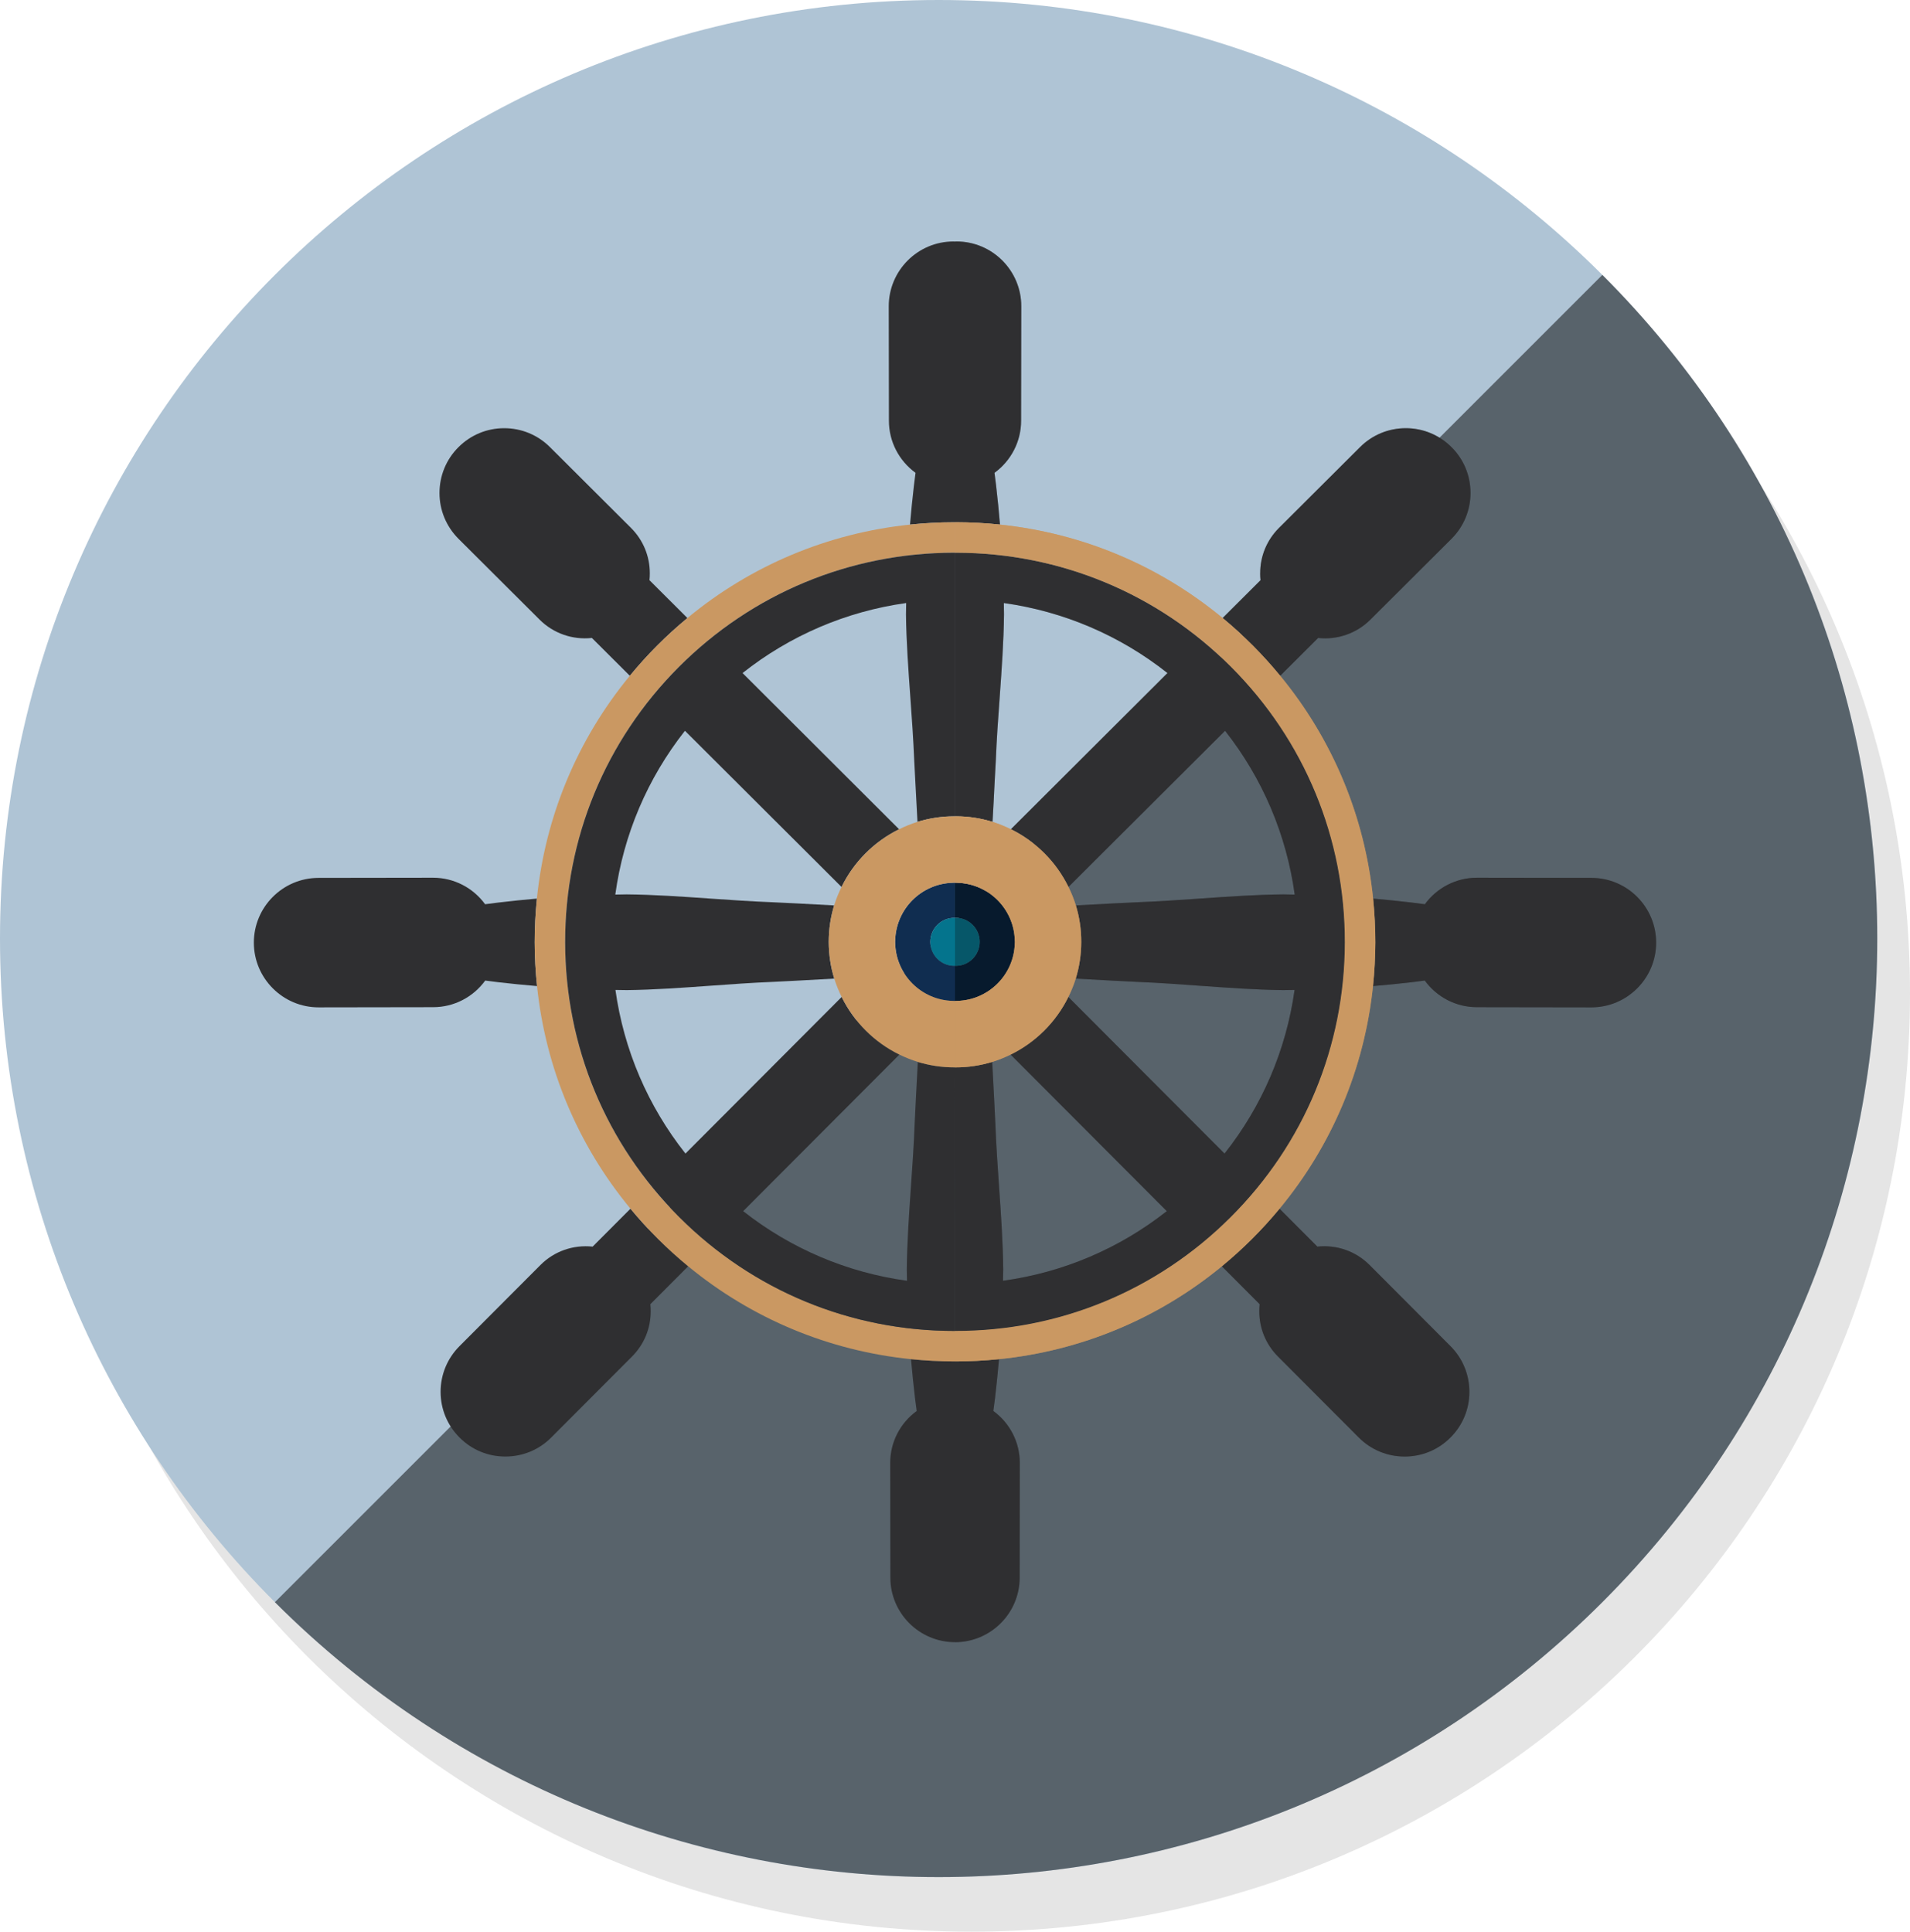 <?xml version="1.0" encoding="utf-8"?>
<!-- Generator: Adobe Illustrator 16.0.0, SVG Export Plug-In . SVG Version: 6.00 Build 0)  -->
<!DOCTYPE svg PUBLIC "-//W3C//DTD SVG 1.1//EN" "http://www.w3.org/Graphics/SVG/1.1/DTD/svg11.dtd">
<svg version="1.1" id="Layer_1" xmlns="http://www.w3.org/2000/svg" xmlns:xlink="http://www.w3.org/1999/xlink" x="0px" y="0px"
	 width="175px" height="177px" viewBox="0 0 175 177" enable-background="new 0 0 175 177" xml:space="preserve">
<path fill="#E5E5E5" d="M175,91c0,47.496-38.504,86-86,86S3,138.496,3,91C3,43.503,41.504,5,89,5S175,43.503,175,91"/>
<path fill="#AFC4D5" d="M172,86c0,47.496-38.504,86-86,86S0,133.496,0,86C0,38.503,38.504,0,86,0S172,38.503,172,86"/>
<g opacity="0.5">
	<g>
		<path fill="#010101" d="M146.812,25.188c33.585,33.585,33.585,88.038,0,121.622c-33.585,33.586-88.038,33.586-121.623,0"/>
	</g>
</g>
<g>
	<defs>
		<path id="SVGID_1_" d="M0,86c0,47.496,38.504,86,86,86s86.002-38.504,86.002-86c0-47.497-38.506-86-86.002-86S0,38.503,0,86"/>
	</defs>
	<clipPath id="SVGID_2_">
		<use xlink:href="#SVGID_1_"  overflow="visible"/>
	</clipPath>
</g>
<path fill="#2F2F31" d="M49.194,82.338c-1.162,0.102-2.34,0.219-3.554,0.365c-0.41,0.047-0.805,0.1-1.193,0.153
	c-1.107-1.518-2.869-2.431-4.766-2.43l-10.497,0.015c-3.273,0.002-5.929,2.668-5.925,5.938c0.002,3.271,2.668,5.93,5.939,5.926
	l10.494-0.016c1.9-0.002,3.659-0.918,4.766-2.44c0.385,0.052,0.78,0.105,1.189,0.152c1.214,0.142,2.395,0.255,3.558,0.354
	c-0.14-1.322-0.213-2.661-0.216-4.01C48.988,84.999,49.059,83.661,49.194,82.338"/>
<path fill="#2F2F31" d="M87.483,124.746c-1.351,0-2.688-0.07-4.015-0.205c0.103,1.162,0.221,2.342,0.365,3.555
	c0.049,0.41,0.102,0.803,0.156,1.191c-1.52,1.109-2.43,2.871-2.427,4.77l0.014,10.494c0,3.268,2.659,5.922,5.923,5.924v-25.73
	L87.483,124.746z"/>
<path fill="#102D50" d="M87.298,80.89c-2.883,0.073-5.208,2.401-5.279,5.287c0,0.045-0.005,0.087-0.005,0.132
	c0,0.044,0.005,0.087,0.005,0.128c0.073,2.885,2.408,5.211,5.291,5.276c0.045,0.004,0.088,0.008,0.133,0.008
	c0.019,0,0.037-0.002,0.057-0.002v-3.226c-0.021,0.001-0.04,0.006-0.062,0.006c-1.214,0.004-2.2-0.984-2.2-2.196
	c-0.002-1.21,0.982-2.198,2.195-2.199c0.023,0,0.045,0.006,0.066,0.007v-3.224c-0.021-0.002-0.045-0.004-0.068-0.004
	C87.386,80.882,87.343,80.889,87.298,80.89"/>
<path fill="#2F2F31" d="M87.5,47.859V22.133c-0.048-0.002-0.095-0.007-0.146-0.007c-3.27,0.004-5.929,2.671-5.924,5.94l0.015,10.495
	c0,1.9,0.92,3.655,2.438,4.764c-0.05,0.387-0.103,0.78-0.149,1.188c-0.142,1.216-0.258,2.395-0.357,3.556
	c1.325-0.137,2.661-0.213,4.012-0.214C87.426,47.855,87.461,47.859,87.5,47.859"/>
<path fill="#2F2F31" d="M57.765,110.753l-3.465,3.475c-1.771-0.188-3.522,0.416-4.787,1.689l-7.41,7.428
	c-1.119,1.123-1.736,2.613-1.734,4.197s0.623,3.072,1.746,4.189c1.118,1.123,2.608,1.736,4.193,1.732
	c1.585,0,3.077-0.617,4.191-1.738l7.414-7.43c1.104-1.109,1.713-2.582,1.707-4.154c0.002-0.213-0.011-0.426-0.032-0.637l3.467-3.477
	c-0.958-0.787-1.882-1.625-2.771-2.51C59.394,112.632,58.555,111.708,57.765,110.753"/>
<path fill="#2F2F31" d="M62.982,56.631l-3.475-3.466c0.024-0.21,0.031-0.423,0.031-0.636v0.001c0-1.572-0.613-3.046-1.717-4.151
	L50.39,40.97c-1.123-1.121-2.616-1.735-4.198-1.735c-1.584,0.003-3.073,0.622-4.192,1.746c-1.119,1.118-1.732,2.61-1.732,4.194
	c0,1.586,0.622,3.072,1.74,4.194l7.433,7.41c1.271,1.266,3.021,1.869,4.791,1.678l3.476,3.465c0.787-0.958,1.621-1.884,2.508-2.772
	C61.102,58.26,62.027,57.421,62.982,56.631"/>
<path fill="#CA9862" d="M87.5,124.744v-2.789h-0.021c-9.522,0.012-18.481-3.688-25.222-10.414
	c-6.743-6.725-10.464-15.67-10.476-25.197c-0.01-9.521,3.688-18.479,10.41-25.223c6.728-6.742,15.674-10.458,25.199-10.475
	c0.038,0,0.073,0.004,0.109,0.004v-2.791c-0.038,0-0.073-0.004-0.111-0.004c-1.351,0-2.687,0.076-4.012,0.214
	c-7.52,0.784-14.564,3.738-20.395,8.562c-0.955,0.79-1.879,1.629-2.767,2.518c-0.888,0.89-1.722,1.815-2.51,2.773
	c-4.81,5.842-7.748,12.893-8.513,20.416c-0.133,1.323-0.205,2.661-0.203,4.01c0.003,1.35,0.076,2.688,0.216,4.01
	c0.782,7.521,3.739,14.566,8.56,20.396c0.79,0.955,1.629,1.879,2.519,2.766s1.813,1.723,2.771,2.512
	c5.843,4.809,12.892,7.742,20.414,8.51c1.324,0.135,2.663,0.205,4.013,0.205L87.5,124.744z"/>
<path fill="#2F2F31" d="M62.192,61.121c-6.724,6.743-10.42,15.701-10.411,25.223c0.012,9.527,3.732,18.472,10.475,25.197
	c6.742,6.727,15.701,10.426,25.223,10.414h0.014L87.5,97.802c-0.017,0-0.033,0.002-0.053,0.002
	c-1.166,0.002-2.291-0.174-3.354-0.498c-0.063,1.135-0.125,2.273-0.18,3.418l-0.109,2.213c-0.072,1.922-0.207,3.873-0.34,5.762
	c-0.174,2.525-0.359,5.139-0.381,7.623c0,0.342,0.014,0.693,0.019,1.035c-5.494-0.754-10.642-2.943-15.009-6.379l14.312-14.346
	c-2.294-1.123-4.16-2.984-5.288-5.279l-14.313,14.348c-3.447-4.357-5.647-9.5-6.416-14.992c0.348,0.004,0.701,0.016,1.048,0.016
	c2.474-0.027,5.085-0.217,7.608-0.398c1.89-0.137,3.84-0.278,5.778-0.357l2.199-0.111c1.147-0.058,2.282-0.123,3.415-0.188
	c-0.326-1.063-0.503-2.188-0.506-3.356c-0.002-1.166,0.175-2.289,0.496-3.352c-1.135-0.064-2.27-0.126-3.414-0.182l-2.217-0.107
	c-1.92-0.073-3.875-0.21-5.764-0.339c-2.521-0.177-5.132-0.36-7.617-0.382c-0.344,0.001-0.693,0.015-1.039,0.019
	c0.754-5.495,2.944-10.642,6.381-15.009l14.347,14.311c1.124-2.297,2.983-4.16,5.276-5.287L68.035,61.671
	c4.358-3.446,9.5-5.647,14.992-6.415c-0.005,0.347-0.018,0.702-0.018,1.049c0.027,2.471,0.219,5.084,0.4,7.607
	c0.135,1.888,0.277,3.839,0.355,5.777l0.115,2.197c0.057,1.146,0.117,2.287,0.183,3.42c1.062-0.328,2.19-0.505,3.357-0.507
	c0.026,0,0.053,0.003,0.079,0.003V50.65c-0.037,0-0.071-0.004-0.109-0.004C77.866,50.663,68.919,54.379,62.192,61.121"/>
<path fill="#CA9862" d="M84.063,75.307c-0.582,0.179-1.142,0.411-1.683,0.678c-2.293,1.127-4.152,2.991-5.276,5.288
	c-0.265,0.542-0.496,1.103-0.676,1.688c-0.322,1.063-0.499,2.187-0.497,3.353c0.003,1.168,0.18,2.293,0.506,3.354
	c0.182,0.584,0.412,1.144,0.68,1.685c1.129,2.295,2.994,4.156,5.288,5.279c0.542,0.264,1.104,0.494,1.688,0.674
	c1.063,0.324,2.188,0.5,3.354,0.498c0.02,0,0.036-0.002,0.053-0.002v-6.084c-0.02,0-0.039,0.002-0.057,0.002
	c-0.045,0-0.088-0.004-0.133-0.008c-2.883-0.064-5.219-2.391-5.291-5.276c0-0.041-0.005-0.084-0.005-0.128
	c0-0.045,0.005-0.087,0.005-0.132c0.07-2.886,2.396-5.214,5.279-5.287c0.045-0.001,0.088-0.008,0.133-0.008
	c0.023,0,0.047,0.002,0.068,0.004v-6.083c-0.026,0-0.053-0.003-0.078-0.003C86.251,74.802,85.125,74.979,84.063,75.307"/>
<path fill="#04748D" d="M85.238,86.302c0,1.212,0.986,2.2,2.2,2.196c0.021,0,0.04-0.006,0.062-0.007v-4.382
	c-0.021-0.001-0.043-0.007-0.066-0.007C86.22,84.104,85.236,85.092,85.238,86.302"/>
<path fill="#2F2F31" d="M125.805,82.338c1.161,0.102,2.342,0.219,3.555,0.365c0.411,0.047,0.807,0.1,1.192,0.153
	c1.106-1.518,2.871-2.431,4.768-2.43l10.499,0.015c3.271,0.002,5.925,2.668,5.922,5.938c-0.002,3.271-2.667,5.93-5.938,5.926
	l-10.494-0.016c-1.901-0.002-3.659-0.918-4.766-2.44c-0.388,0.052-0.783,0.105-1.189,0.152c-1.216,0.142-2.394,0.255-3.558,0.354
	c0.138-1.322,0.213-2.661,0.216-4.01C126.013,84.999,125.94,83.661,125.805,82.338"/>
<path fill="#2F2F31" d="M87.518,124.746c1.351,0,2.687-0.07,4.014-0.205c-0.102,1.162-0.22,2.342-0.364,3.555
	c-0.052,0.41-0.102,0.803-0.156,1.191c1.517,1.109,2.43,2.871,2.425,4.77l-0.012,10.494c0,3.268-2.659,5.922-5.925,5.924v-25.73
	C87.506,124.744,87.511,124.746,87.518,124.746"/>
<path fill="#2F2F31" d="M87.5,47.859V22.133c0.05-0.002,0.097-0.007,0.144-0.007c3.273,0.004,5.933,2.671,5.928,5.94l-0.017,10.495
	c0,1.9-0.918,3.655-2.437,4.764c0.05,0.387,0.102,0.78,0.149,1.188c0.142,1.216,0.258,2.395,0.354,3.556
	c-1.322-0.137-2.661-0.213-4.009-0.214C87.575,47.855,87.538,47.859,87.5,47.859"/>
<path fill="#2F2F31" d="M117.234,110.753l3.467,3.475c1.771-0.188,3.522,0.416,4.787,1.689l7.408,7.428
	c1.121,1.123,1.734,2.613,1.734,4.197s-0.621,3.072-1.744,4.189c-1.119,1.123-2.611,1.736-4.193,1.732
	c-1.585,0-3.074-0.617-4.193-1.738l-7.412-7.43c-1.104-1.109-1.713-2.582-1.707-4.154c0-0.213,0.011-0.426,0.032-0.637l-3.467-3.477
	c0.957-0.787,1.882-1.625,2.771-2.51C115.607,112.632,116.444,111.708,117.234,110.753"/>
<path fill="#2F2F31" d="M112.019,56.631l3.474-3.466c-0.023-0.21-0.034-0.423-0.034-0.636l0.004,0.001
	c-0.004-1.572,0.612-3.046,1.717-4.151l7.432-7.409c1.123-1.121,2.613-1.735,4.198-1.735c1.582,0.003,3.072,0.622,4.19,1.746
	c1.121,1.118,1.734,2.61,1.734,4.194c-0.003,1.586-0.622,3.072-1.741,4.194l-7.434,7.41c-1.269,1.266-3.021,1.869-4.789,1.678
	l-3.475,3.465c-0.788-0.958-1.625-1.884-2.51-2.772C113.897,58.26,112.974,57.421,112.019,56.631"/>
<g opacity="0.29">
	<g>
		<defs>
			<rect id="SVGID_3_" x="125.796" y="80.423" width="25.944" height="11.879"/>
		</defs>
		<clipPath id="SVGID_4_">
			<use xlink:href="#SVGID_3_"  overflow="visible"/>
		</clipPath>
		<path clip-path="url(#SVGID_4_)" fill="#2F2F31" d="M125.805,82.338c1.161,0.102,2.342,0.219,3.555,0.365
			c0.411,0.047,0.807,0.1,1.192,0.153c1.106-1.518,2.871-2.431,4.768-2.43l10.499,0.015c3.271,0.002,5.925,2.668,5.922,5.938
			c-0.002,3.271-2.667,5.93-5.938,5.926l-10.494-0.016c-1.901-0.002-3.659-0.918-4.766-2.44c-0.388,0.052-0.783,0.105-1.189,0.152
			c-1.216,0.142-2.394,0.255-3.558,0.354c0.138-1.322,0.213-2.661,0.216-4.01C126.013,84.999,125.94,83.661,125.805,82.338"/>
	</g>
</g>
<g opacity="0.29">
	<g>
		<defs>
			<rect id="SVGID_5_" x="87.499" y="124.542" width="5.938" height="25.93"/>
		</defs>
		<clipPath id="SVGID_6_">
			<use xlink:href="#SVGID_5_"  overflow="visible"/>
		</clipPath>
		<path clip-path="url(#SVGID_6_)" fill="#2F2F31" d="M87.518,124.746c1.351,0,2.687-0.07,4.014-0.205
			c-0.102,1.162-0.22,2.342-0.364,3.555c-0.052,0.41-0.102,0.803-0.156,1.191c1.517,1.109,2.43,2.871,2.425,4.77l-0.012,10.494
			c0,3.268-2.659,5.922-5.925,5.924v-25.73C87.506,124.744,87.511,124.746,87.518,124.746"/>
	</g>
</g>
<path fill="#071A2D" d="M87.703,80.89c2.883,0.073,5.208,2.401,5.276,5.287c0,0.045,0.008,0.087,0.008,0.132
	c0,0.044-0.008,0.087-0.008,0.128c-0.07,2.885-2.407,5.211-5.288,5.276c-0.045,0.004-0.088,0.008-0.133,0.008
	c-0.019,0-0.037-0.002-0.059-0.002v-3.226c0.021,0.001,0.042,0.006,0.063,0.006c1.214,0.004,2.197-0.984,2.199-2.196
	c0.003-1.21-0.983-2.198-2.194-2.199c-0.023,0-0.045,0.006-0.068,0.007v-3.224c0.023-0.002,0.047-0.004,0.07-0.004
	C87.615,80.882,87.658,80.889,87.703,80.89"/>
<g opacity="0.29">
	<g>
		<defs>
			<rect id="SVGID_7_" x="87.499" y="22.123" width="6.072" height="25.949"/>
		</defs>
		<clipPath id="SVGID_8_">
			<use xlink:href="#SVGID_7_"  overflow="visible"/>
		</clipPath>
		<path clip-path="url(#SVGID_8_)" fill="#2F2F31" d="M87.5,47.859V22.133c0.05-0.002,0.097-0.007,0.144-0.007
			c3.273,0.004,5.933,2.671,5.928,5.94l-0.017,10.495c0,1.9-0.918,3.655-2.437,4.764c0.05,0.387,0.102,0.78,0.149,1.188
			c0.142,1.216,0.258,2.395,0.354,3.556c-1.322-0.137-2.661-0.213-4.009-0.214C87.575,47.855,87.538,47.859,87.5,47.859"/>
	</g>
</g>
<g opacity="0.29">
	<g>
		<defs>
			<rect id="SVGID_9_" x="111.945" y="110.753" width="22.688" height="22.709"/>
		</defs>
		<clipPath id="SVGID_10_">
			<use xlink:href="#SVGID_9_"  overflow="visible"/>
		</clipPath>
		<path clip-path="url(#SVGID_10_)" fill="#2F2F31" d="M117.234,110.753l3.467,3.475c1.771-0.188,3.522,0.416,4.787,1.689
			l7.408,7.428c1.121,1.123,1.734,2.613,1.734,4.197s-0.621,3.072-1.744,4.189c-1.119,1.123-2.611,1.736-4.193,1.732
			c-1.585,0-3.074-0.617-4.193-1.738l-7.412-7.43c-1.104-1.109-1.713-2.582-1.707-4.154c0-0.213,0.011-0.426,0.032-0.637
			l-3.467-3.477c0.957-0.787,1.882-1.625,2.771-2.51C115.607,112.632,116.444,111.708,117.234,110.753"/>
	</g>
</g>
<g opacity="0.29">
	<g>
		<defs>
			<rect id="SVGID_11_" x="112.019" y="39.232" width="22.714" height="22.69"/>
		</defs>
		<clipPath id="SVGID_12_">
			<use xlink:href="#SVGID_11_"  overflow="visible"/>
		</clipPath>
		<path clip-path="url(#SVGID_12_)" fill="#2F2F31" d="M112.019,56.631l3.474-3.466c-0.023-0.21-0.034-0.423-0.034-0.636
			l0.004,0.001c-0.004-1.572,0.612-3.046,1.717-4.151l7.432-7.409c1.123-1.121,2.613-1.735,4.198-1.735
			c1.582,0.003,3.072,0.622,4.19,1.746c1.121,1.118,1.734,2.61,1.734,4.194c-0.003,1.586-0.622,3.072-1.741,4.194l-7.434,7.41
			c-1.269,1.266-3.021,1.869-4.789,1.678l-3.475,3.465c-0.788-0.958-1.625-1.884-2.51-2.772
			C113.897,58.26,112.974,57.421,112.019,56.631"/>
	</g>
</g>
<path fill="#CA9862" d="M87.5,124.744v-2.789h0.021c9.525,0.012,18.481-3.688,25.225-10.414c6.743-6.725,10.464-15.67,10.473-25.197
	c0.011-9.521-3.685-18.479-10.411-25.223c-6.727-6.742-15.674-10.458-25.199-10.475c-0.034,0-0.069,0.004-0.107,0.004v-2.791
	c0.038,0,0.075-0.004,0.113-0.004c1.348,0,2.687,0.076,4.009,0.214c7.521,0.784,14.566,3.738,20.397,8.562
	c0.955,0.79,1.877,1.629,2.767,2.518c0.885,0.89,1.722,1.815,2.51,2.773c4.808,5.842,7.746,12.893,8.51,20.416
	c0.134,1.323,0.208,2.661,0.206,4.01c-0.003,1.35-0.078,2.688-0.216,4.01c-0.785,7.521-3.739,14.566-8.562,20.396
	c-0.79,0.955-1.627,1.879-2.517,2.766s-1.814,1.723-2.771,2.512c-5.843,4.809-12.893,7.742-20.414,8.51
	c-1.327,0.135-2.663,0.205-4.014,0.205C87.518,124.746,87.506,124.744,87.5,124.744"/>
<path fill="#2F2F31" d="M112.806,61.121c6.727,6.743,10.423,15.701,10.411,25.223c-0.009,9.527-3.729,18.472-10.474,25.197
	c-6.742,6.727-15.698,10.426-25.223,10.414H87.5V97.802c0.019,0,0.035,0.002,0.052,0.002c1.166,0.002,2.294-0.174,3.356-0.498
	c0.063,1.135,0.125,2.273,0.18,3.418l0.108,2.213c0.073,1.922,0.208,3.873,0.338,5.762c0.178,2.525,0.36,5.139,0.384,7.623
	c-0.003,0.342-0.015,0.693-0.021,1.035c5.497-0.754,10.644-2.943,15.009-6.379L92.596,96.632c2.294-1.123,4.16-2.984,5.288-5.279
	l14.312,14.348c3.448-4.357,5.648-9.5,6.417-14.992c-0.348,0.004-0.701,0.016-1.048,0.016c-2.477-0.027-5.085-0.217-7.608-0.398
	c-1.89-0.137-3.842-0.278-5.778-0.357l-2.199-0.111c-1.147-0.058-2.285-0.123-3.416-0.188c0.324-1.063,0.504-2.188,0.504-3.356
	c0.005-1.166-0.172-2.289-0.494-3.352c1.133-0.064,2.271-0.126,3.415-0.182l2.215-0.107c1.92-0.073,3.873-0.21,5.766-0.339
	c2.521-0.177,5.132-0.36,7.618-0.382c0.343,0.001,0.69,0.015,1.038,0.019c-0.757-5.495-2.944-10.642-6.381-15.009L97.896,81.271
	c-1.123-2.297-2.984-4.16-5.277-5.287l14.348-14.313c-4.358-3.446-9.503-5.647-14.992-6.415c0.002,0.347,0.014,0.702,0.014,1.049
	c-0.025,2.471-0.215,5.084-0.396,7.607c-0.139,1.888-0.279,3.839-0.355,5.777l-0.118,2.197c-0.054,1.146-0.115,2.287-0.182,3.42
	c-1.063-0.328-2.188-0.505-3.356-0.507c-0.026,0-0.055,0.003-0.08,0.003V50.65c0.037,0,0.073-0.004,0.108-0.004
	C97.132,50.663,106.08,54.379,112.806,61.121"/>
<g opacity="0.29">
	<g>
		<defs>
			<rect id="SVGID_13_" x="87.499" y="50.643" width="35.72" height="71.31"/>
		</defs>
		<clipPath id="SVGID_14_">
			<use xlink:href="#SVGID_13_"  overflow="visible"/>
		</clipPath>
		<path clip-path="url(#SVGID_14_)" fill="#2F2F31" d="M112.806,61.121c6.727,6.743,10.423,15.701,10.411,25.223
			c-0.009,9.527-3.729,18.472-10.474,25.197c-6.742,6.727-15.698,10.426-25.223,10.414H87.5V97.802c0.019,0,0.035,0.002,0.052,0.002
			c1.166,0.002,2.294-0.174,3.356-0.498c0.063,1.135,0.125,2.273,0.18,3.418l0.108,2.213c0.073,1.922,0.208,3.873,0.338,5.762
			c0.178,2.525,0.36,5.139,0.384,7.623c-0.003,0.342-0.015,0.693-0.021,1.035c5.497-0.754,10.644-2.943,15.009-6.379L92.596,96.632
			c2.294-1.123,4.16-2.984,5.288-5.279l14.312,14.348c3.448-4.357,5.648-9.5,6.417-14.992c-0.348,0.004-0.701,0.016-1.048,0.016
			c-2.477-0.027-5.085-0.217-7.608-0.398c-1.89-0.137-3.842-0.278-5.778-0.357l-2.199-0.111c-1.147-0.058-2.285-0.123-3.416-0.188
			c0.324-1.063,0.504-2.188,0.504-3.356c0.005-1.166-0.172-2.289-0.494-3.352c1.133-0.064,2.271-0.126,3.415-0.182l2.215-0.107
			c1.92-0.073,3.873-0.21,5.766-0.339c2.521-0.177,5.132-0.36,7.618-0.382c0.343,0.001,0.69,0.015,1.038,0.019
			c-0.757-5.495-2.944-10.642-6.381-15.009L97.896,81.271c-1.123-2.297-2.984-4.16-5.277-5.287l14.348-14.313
			c-4.358-3.446-9.503-5.647-14.992-6.415c0.002,0.347,0.014,0.702,0.014,1.049c-0.025,2.471-0.215,5.084-0.396,7.607
			c-0.139,1.888-0.279,3.839-0.355,5.777l-0.118,2.197c-0.054,1.146-0.115,2.287-0.182,3.42c-1.063-0.328-2.188-0.505-3.356-0.507
			c-0.026,0-0.055,0.003-0.08,0.003V50.65c0.037,0,0.073-0.004,0.108-0.004C97.132,50.663,106.08,54.379,112.806,61.121"/>
	</g>
</g>
<path fill="#CA9862" d="M90.936,75.307c0.584,0.179,1.143,0.411,1.684,0.678c2.292,1.127,4.153,2.991,5.276,5.288
	c0.268,0.542,0.497,1.103,0.677,1.688c0.322,1.063,0.499,2.187,0.494,3.353c0,1.168-0.18,2.293-0.504,3.354
	c-0.18,0.584-0.413,1.144-0.679,1.685c-1.128,2.295-2.994,4.156-5.288,5.279c-0.544,0.264-1.104,0.494-1.688,0.674
	c-1.063,0.324-2.19,0.5-3.356,0.498c-0.017,0-0.033-0.002-0.052-0.002v-6.084c0.021,0,0.04,0.002,0.059,0.002
	c0.045,0,0.088-0.004,0.133-0.008c2.881-0.064,5.218-2.391,5.288-5.276c0-0.041,0.008-0.084,0.008-0.128
	c0-0.045-0.008-0.087-0.008-0.132c-0.068-2.886-2.394-5.214-5.276-5.287c-0.045-0.001-0.088-0.008-0.133-0.008
	c-0.023,0-0.047,0.002-0.07,0.004v-6.083c0.025,0,0.054-0.003,0.08-0.003C88.748,74.802,89.875,74.979,90.936,75.307"/>
<path fill="#065769" d="M89.762,86.302c-0.002,1.212-0.985,2.2-2.199,2.196c-0.021,0-0.042-0.006-0.063-0.007v-4.382
	c0.023-0.001,0.045-0.007,0.068-0.007C88.779,84.104,89.765,85.092,89.762,86.302"/>
<g opacity="0.65">
	<g>
		<defs>
			<rect id="SVGID_15_" x="87.499" y="47.853" width="38.513" height="76.889"/>
		</defs>
		<clipPath id="SVGID_16_">
			<use xlink:href="#SVGID_15_"  overflow="visible"/>
		</clipPath>
		<path clip-path="url(#SVGID_16_)" fill="#CA9862" d="M87.5,124.744v-2.789h0.021c9.525,0.012,18.481-3.688,25.225-10.414
			c6.743-6.725,10.464-15.67,10.473-25.197c0.011-9.521-3.685-18.479-10.411-25.223c-6.727-6.742-15.674-10.458-25.199-10.475
			c-0.034,0-0.069,0.004-0.107,0.004v-2.791c0.038,0,0.075-0.004,0.113-0.004c1.348,0,2.687,0.076,4.009,0.214
			c7.521,0.784,14.566,3.738,20.397,8.562c0.955,0.79,1.877,1.629,2.767,2.518c0.885,0.89,1.722,1.815,2.51,2.773
			c4.808,5.842,7.746,12.893,8.51,20.416c0.134,1.323,0.208,2.661,0.206,4.01c-0.003,1.35-0.078,2.688-0.216,4.01
			c-0.785,7.521-3.739,14.566-8.562,20.396c-0.79,0.955-1.627,1.879-2.517,2.766s-1.814,1.723-2.771,2.512
			c-5.843,4.809-12.893,7.742-20.414,8.51c-1.327,0.135-2.663,0.205-4.014,0.205C87.518,124.746,87.506,124.744,87.5,124.744"/>
	</g>
</g>
<g opacity="0.65">
	<g>
		<defs>
			<rect id="SVGID_17_" x="87.499" y="74.803" width="11.568" height="23"/>
		</defs>
		<clipPath id="SVGID_18_">
			<use xlink:href="#SVGID_17_"  overflow="visible"/>
		</clipPath>
		<path clip-path="url(#SVGID_18_)" fill="#CA9862" d="M90.936,75.307c0.584,0.179,1.143,0.411,1.684,0.678
			c2.292,1.127,4.153,2.991,5.276,5.288c0.268,0.542,0.497,1.103,0.677,1.688c0.322,1.063,0.499,2.187,0.494,3.353
			c0,1.168-0.18,2.293-0.504,3.354c-0.18,0.584-0.413,1.144-0.679,1.685c-1.128,2.295-2.994,4.156-5.288,5.279
			c-0.544,0.264-1.104,0.494-1.688,0.674c-1.063,0.324-2.19,0.5-3.356,0.498c-0.017,0-0.033-0.002-0.052-0.002v-6.084
			c0.021,0,0.04,0.002,0.059,0.002c0.045,0,0.088-0.004,0.133-0.008c2.881-0.064,5.218-2.391,5.288-5.276
			c0-0.041,0.008-0.084,0.008-0.128c0-0.045-0.008-0.087-0.008-0.132c-0.068-2.886-2.394-5.214-5.276-5.287
			c-0.045-0.001-0.088-0.008-0.133-0.008c-0.023,0-0.047,0.002-0.07,0.004v-6.083c0.025,0,0.054-0.003,0.08-0.003
			C88.748,74.802,89.875,74.979,90.936,75.307"/>
	</g>
</g>
</svg>

